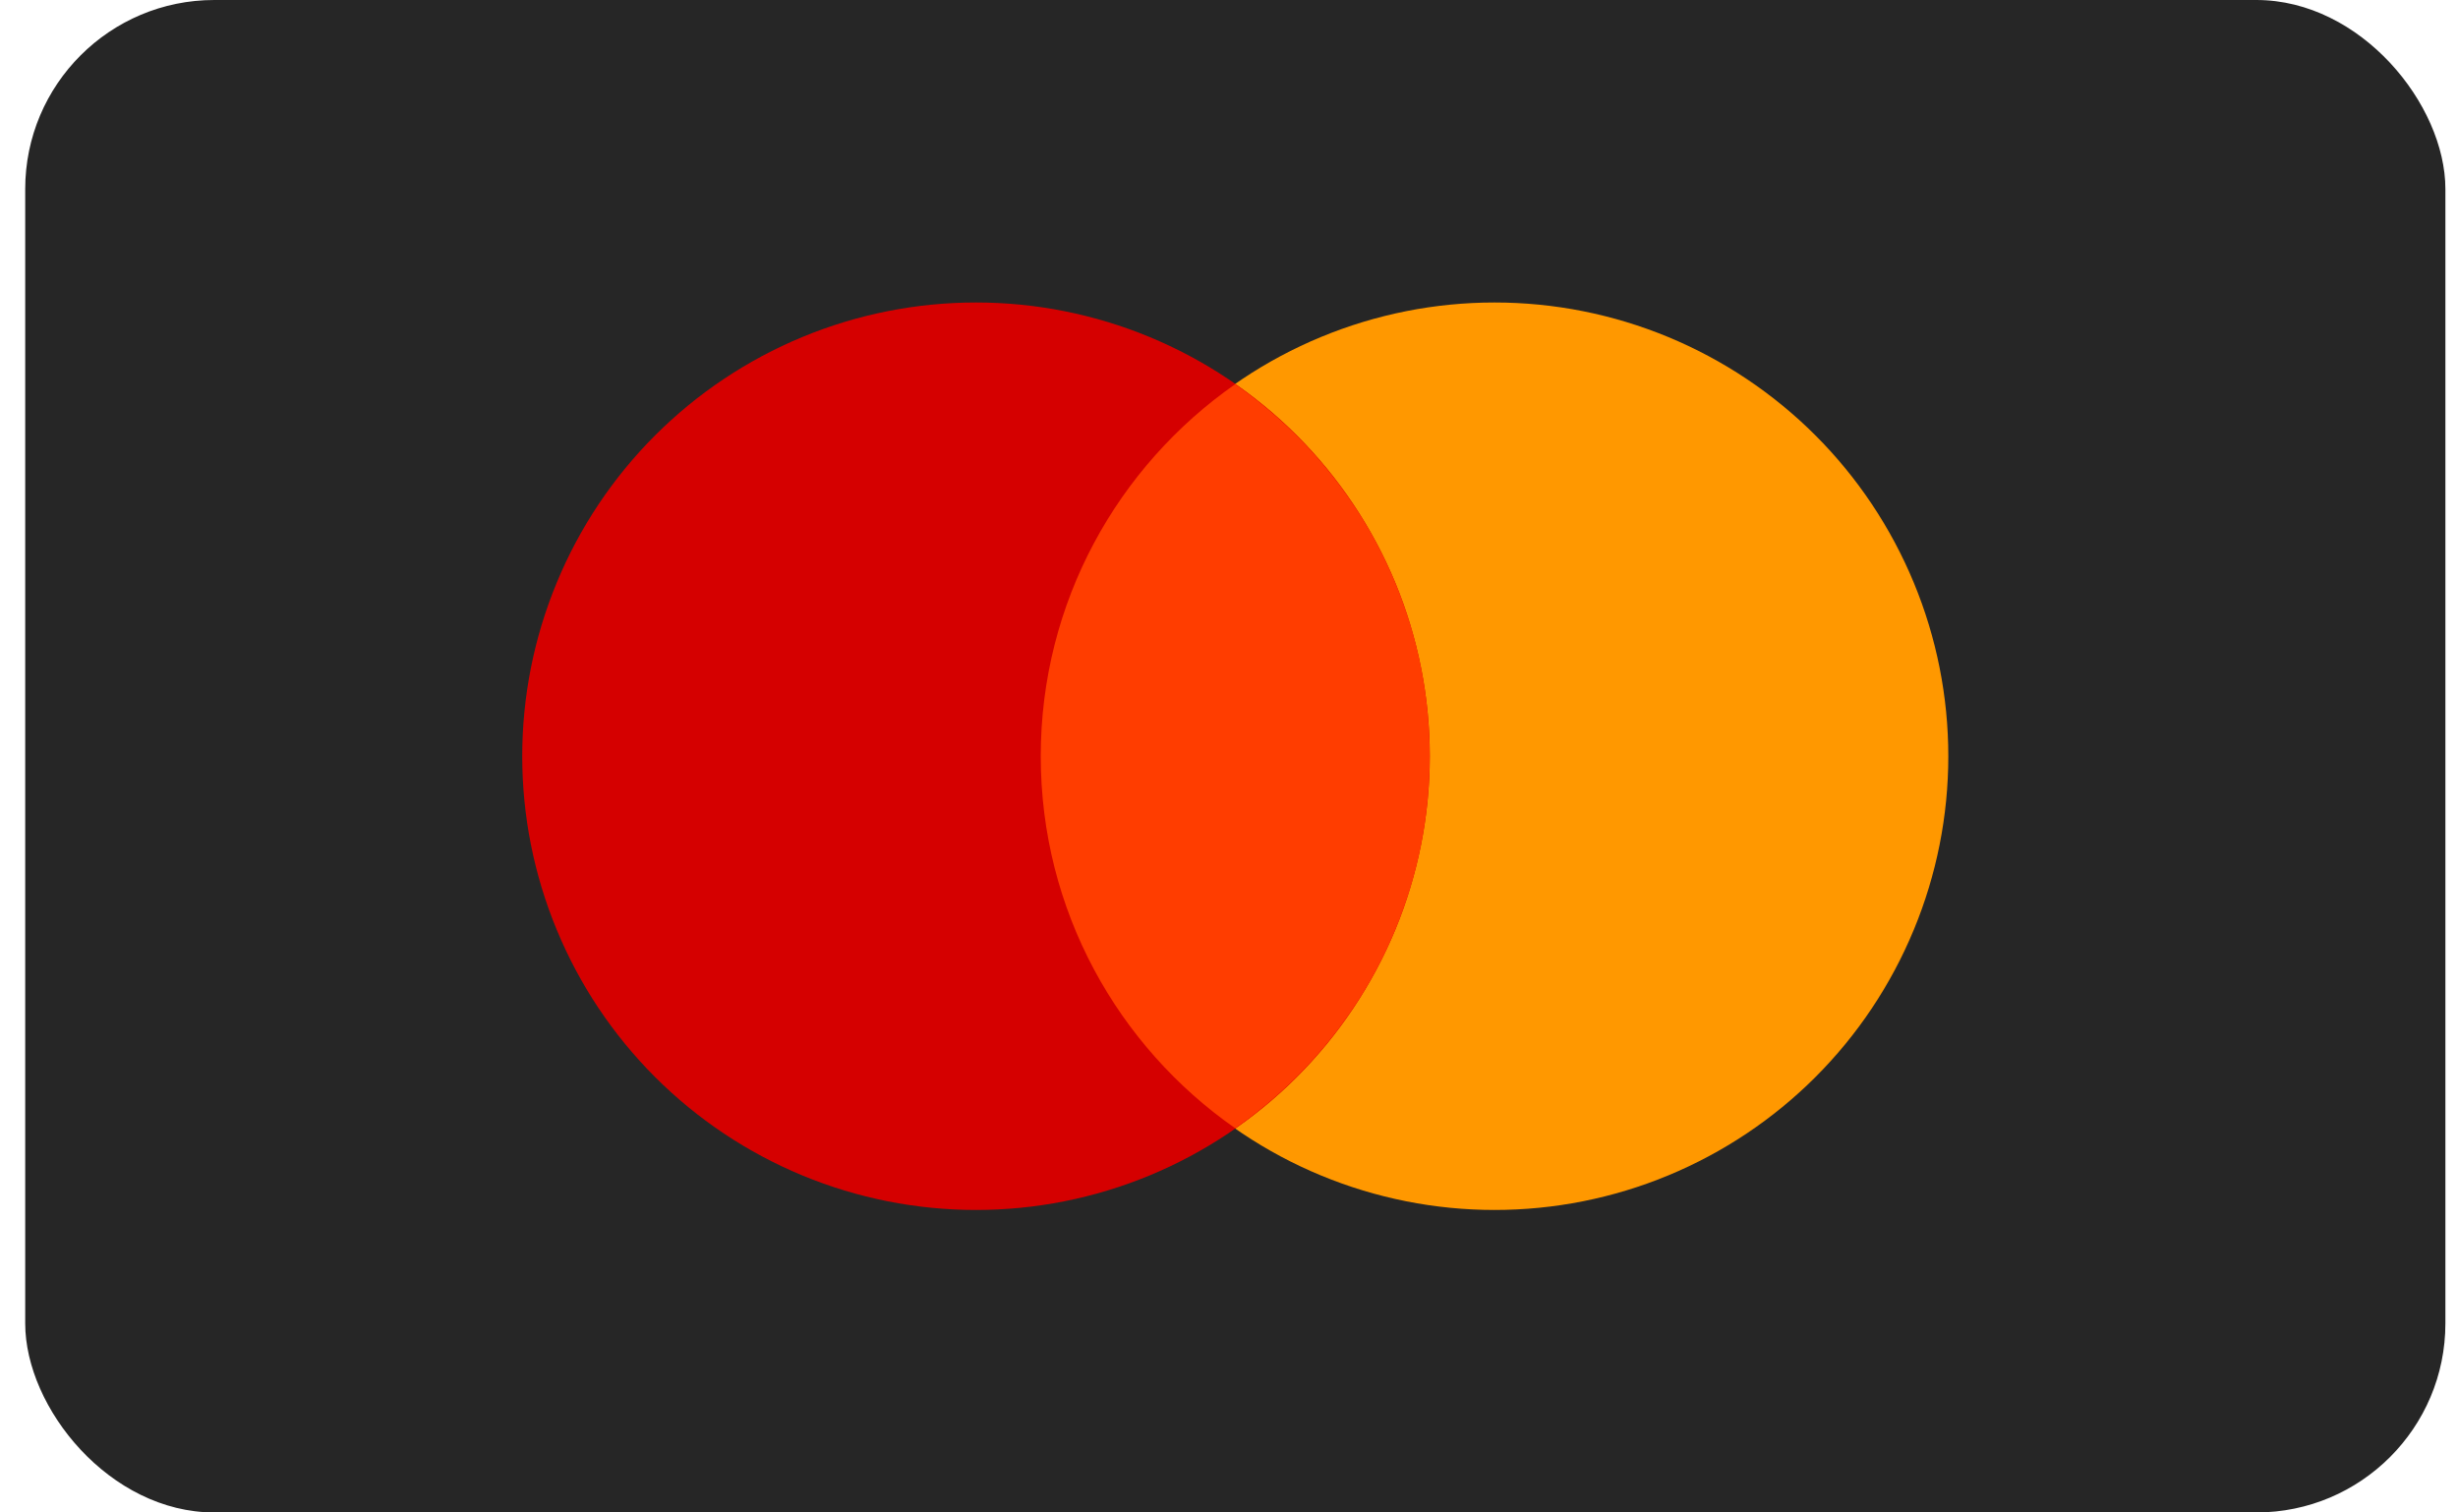 <svg width="39" height="24" viewBox="0 0 39 24" fill="none" xmlns="http://www.w3.org/2000/svg">
<g id="Group 427319487">
<rect id="Rectangle 362" x="0.4" width="38.4" height="24" rx="3" fill="#262626"/>
<g id="Group 273">
<path id="Vector" d="M23.713 4.8C22.768 4.8 21.832 4.986 20.958 5.348C20.084 5.71 19.291 6.24 18.622 6.909C17.954 7.577 17.423 8.371 17.061 9.245C16.7 10.118 16.513 11.055 16.513 12C16.513 12.946 16.7 13.882 17.061 14.755C17.423 15.629 17.954 16.423 18.622 17.091C19.291 17.76 20.084 18.29 20.958 18.652C21.832 19.014 22.768 19.2 23.713 19.2C24.659 19.2 25.595 19.014 26.469 18.652C27.342 18.29 28.136 17.76 28.805 17.091C29.473 16.423 30.003 15.629 30.365 14.755C30.727 13.882 30.913 12.946 30.913 12C30.913 11.055 30.727 10.118 30.365 9.245C30.003 8.371 29.473 7.577 28.805 6.909C28.136 6.24 27.342 5.71 26.469 5.348C25.595 4.986 24.659 4.8 23.713 4.8Z" fill="#FF9800"/>
<path id="Vector_2" d="M15.486 4.8C14.54 4.8 13.604 4.986 12.73 5.348C11.857 5.71 11.063 6.24 10.394 6.909C9.726 7.577 9.195 8.371 8.834 9.245C8.472 10.118 8.286 11.055 8.286 12C8.286 12.946 8.472 13.882 8.834 14.755C9.195 15.629 9.726 16.423 10.394 17.091C11.063 17.76 11.857 18.29 12.73 18.652C13.604 19.014 14.54 19.2 15.486 19.2C16.431 19.2 17.367 19.014 18.241 18.652C19.114 18.29 19.908 17.76 20.577 17.091C21.245 16.423 21.776 15.629 22.138 14.755C22.499 13.882 22.686 12.946 22.686 12C22.686 11.055 22.499 10.118 22.138 9.245C21.776 8.371 21.245 7.577 20.577 6.909C19.908 6.24 19.114 5.71 18.241 5.348C17.367 4.986 16.431 4.8 15.486 4.8Z" fill="#D50000"/>
<path id="Vector_3" d="M16.513 12C16.513 14.446 17.735 16.603 19.599 17.904C21.463 16.603 22.685 14.446 22.685 12C22.685 9.555 21.463 7.397 19.599 6.096C17.735 7.397 16.513 9.555 16.513 12Z" fill="#FF3D00"/>
</g>
</g>
</svg>
